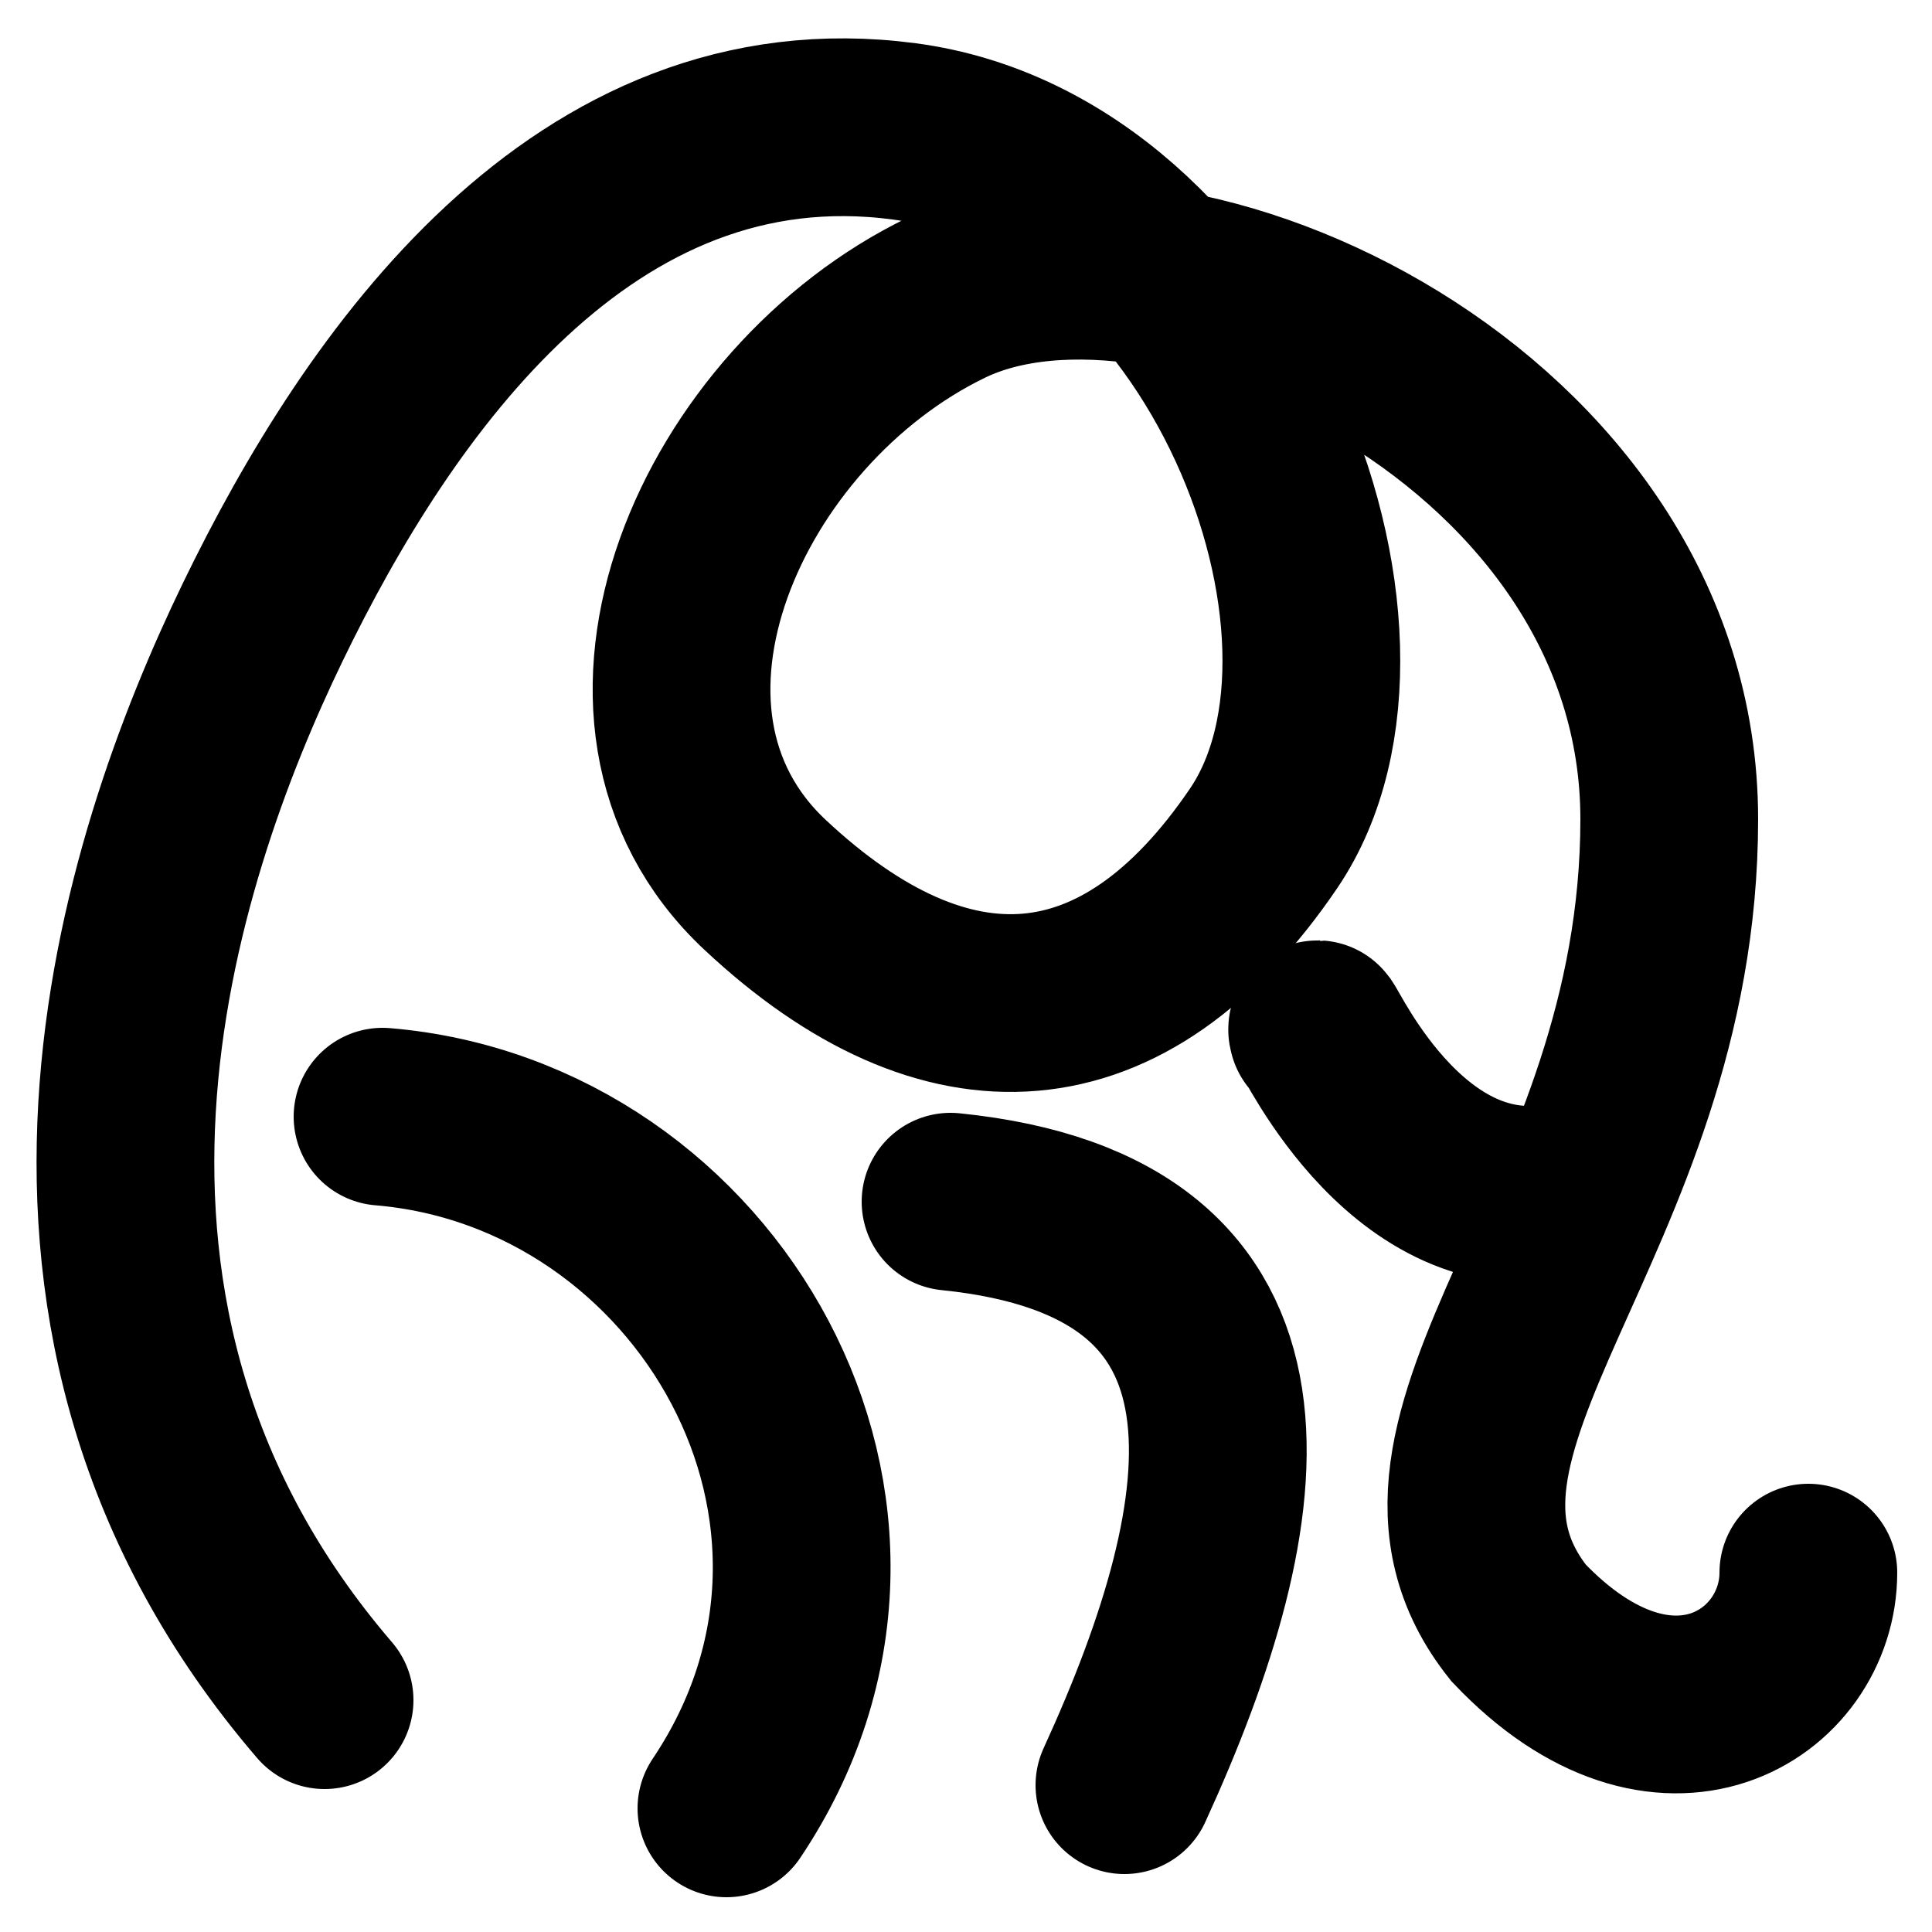 <?xml version="1.0" encoding="utf-8"?>
<svg viewBox="0 0 500 500" xmlns="http://www.w3.org/2000/svg">
  <path style="stroke: rgb(0, 0, 0); fill: none; stroke-linecap: round; stroke-width: 46px;" d="M 84 440 C -1 341 38 223 68 161 S 151 23 234 34 S 363 164 327 217 S 245 273 198 229 S 187 105 245 77 S 432 108 432 212 S 354 371 393 420 C 431 460 468 436 468 407"/>
  <path style="stroke: rgb(0, 0, 0); fill: none; stroke-linecap: round; stroke-width: 46px;" d="M 99 289 C 183 296 239 392 188 468"/>
  <path style="stroke: rgb(0, 0, 0); fill: none; stroke-linecap: round; stroke-miterlimit: 17; stroke-width: 46px;" d="M 246 311 C 335 320 324 390 291 462"/>
  <path style="stroke: rgb(0, 0, 0); fill: none; stroke-linecap: round; stroke-miterlimit: 17; stroke-width: 46px;" d="M 341 267 C 339 260 360 313 400 309"/>
</svg>